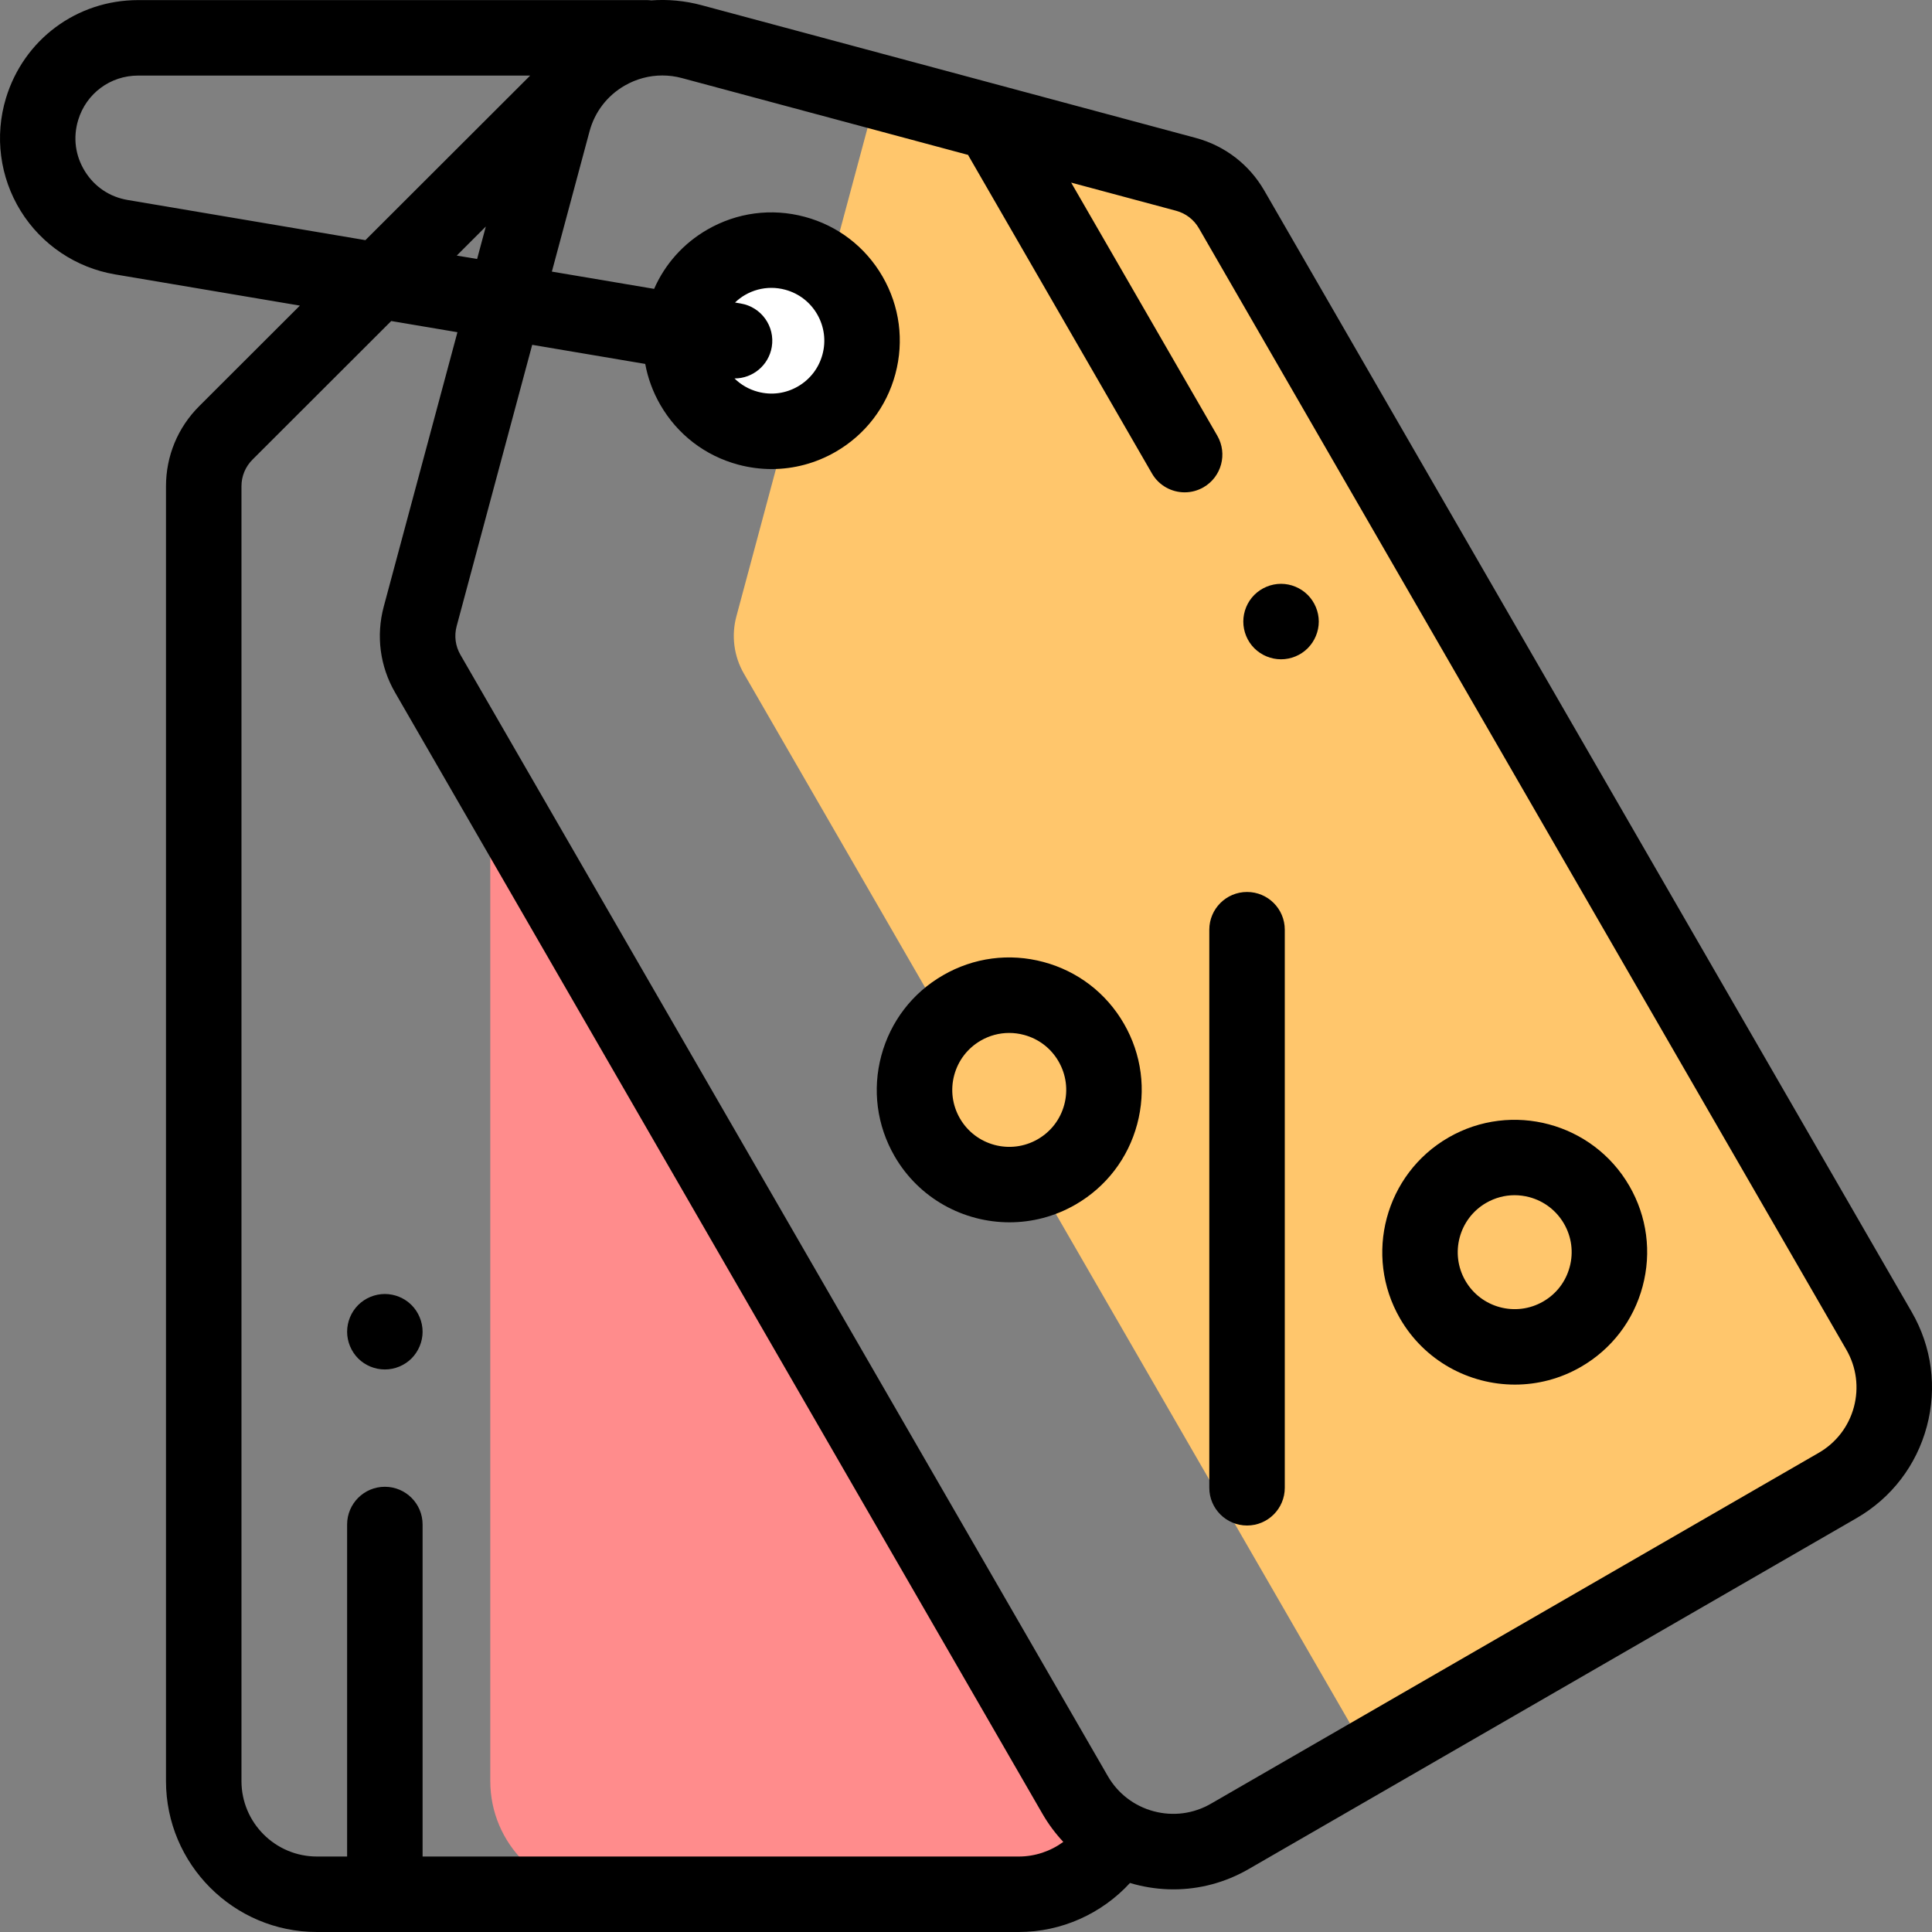 <svg width="60" height="60" viewBox="0 0 60 60" fill="none" xmlns="http://www.w3.org/2000/svg">
<rect x="0" y="0" width="60" height="60" fill="#808080" stroke="none"/>
<g clip-path="url(#clip0_21_310)">
<path d="M38.249 6.506C37.938 5.968 37.427 5.575 36.827 5.414L27.378 2.877C27.213 3.151 27.083 3.452 26.995 3.777L22.869 19.142C22.708 19.742 22.792 20.383 23.103 20.921L42.512 54.538L57.068 46.133C58.75 45.163 59.326 43.013 58.355 41.331L38.249 6.506Z" fill="#FFC66C"/>
<path d="M23.958 13.395C25.511 13.395 26.77 12.135 26.77 10.582C26.77 9.029 25.511 7.77 23.958 7.77C22.404 7.77 21.145 9.029 21.145 10.582C21.145 12.135 22.404 13.395 23.958 13.395Z" fill="white"/>
<path d="M34.699 57.044C34.171 56.746 33.714 56.308 33.389 55.745L15.226 24.285V55.313C15.226 57.255 16.8 58.828 18.741 58.828H31.639C32.951 58.828 34.094 58.109 34.699 57.044Z" fill="#FF8C8C"/>
<path d="M47.04 41.83C48.664 41.83 49.981 40.513 49.981 38.889C49.981 37.264 48.664 35.947 47.04 35.947C45.415 35.947 44.099 37.264 44.099 38.889C44.099 40.513 45.415 41.83 47.04 41.83Z" fill="#FFC66C"/>
<path d="M31.343 36.79C32.967 36.79 34.284 35.473 34.284 33.848C34.284 32.224 32.967 30.907 31.343 30.907C29.718 30.907 28.401 32.224 28.401 33.848C28.401 35.473 29.718 36.79 31.343 36.79Z" fill="#FFC66C"/>
<path d="M59.37 40.745L39.264 5.919C38.795 5.107 38.037 4.525 37.131 4.282L21.787 0.161C21.27 0.022 20.743 -0.026 20.224 0.012C20.178 0.007 20.133 0.003 20.086 0.003H4.29C2.387 0.003 0.737 1.227 0.185 3.048C-0.173 4.227 -0.006 5.504 0.643 6.552C1.292 7.599 2.361 8.317 3.576 8.522L9.313 9.491L6.186 12.614C5.521 13.278 5.155 14.162 5.155 15.101V55.312C5.155 57.897 7.258 60 9.843 60H31.64C32.965 60 34.215 59.433 35.093 58.477C35.136 58.489 35.178 58.503 35.221 58.514C35.625 58.622 36.035 58.676 36.442 58.676C37.254 58.676 38.056 58.463 38.778 58.046L57.655 47.148C58.739 46.522 59.515 45.511 59.839 44.301C60.163 43.092 59.996 41.829 59.37 40.745ZM3.966 6.211C3.407 6.117 2.934 5.8 2.636 5.317C2.337 4.835 2.263 4.271 2.428 3.728C2.678 2.902 3.426 2.347 4.29 2.347H16.465L11.348 7.458L3.966 6.211ZM15.088 7.035L14.817 8.043L14.185 7.937L15.088 7.035ZM13.124 57.656V47.345C13.124 46.698 12.599 46.173 11.952 46.173C11.305 46.173 10.78 46.698 10.78 47.345V57.656H9.843C8.55 57.656 7.499 56.605 7.499 55.312V15.101C7.499 14.788 7.621 14.493 7.843 14.272L12.15 9.97L14.206 10.317L11.918 18.837C11.675 19.744 11.799 20.692 12.269 21.506L32.375 56.33C32.559 56.649 32.777 56.94 33.022 57.202C32.627 57.491 32.144 57.656 31.64 57.656H13.124V57.656ZM57.575 43.695C57.413 44.299 57.025 44.805 56.483 45.118L37.606 56.016C37.064 56.329 36.432 56.412 35.828 56.25C35.223 56.088 34.717 55.7 34.404 55.158L14.299 20.335C14.142 20.063 14.101 19.747 14.182 19.445L16.528 10.709L20.038 11.302C20.119 11.743 20.276 12.173 20.508 12.574C21.04 13.495 21.899 14.155 22.927 14.43C23.27 14.522 23.619 14.567 23.965 14.567C24.655 14.567 25.337 14.386 25.951 14.032C26.872 13.5 27.532 12.64 27.807 11.613C28.082 10.585 27.941 9.511 27.409 8.589C26.877 7.667 26.018 7.008 24.99 6.733C23.962 6.457 22.888 6.599 21.966 7.131C21.224 7.559 20.652 8.201 20.314 8.971L17.139 8.435L18.308 4.081C18.47 3.476 18.858 2.971 19.401 2.658C19.762 2.45 20.162 2.344 20.568 2.344C20.772 2.344 20.977 2.37 21.179 2.425L30.066 4.811C30.075 4.827 30.081 4.843 30.09 4.858L35.775 14.704C35.992 15.08 36.386 15.29 36.791 15.29C36.99 15.29 37.191 15.239 37.376 15.133C37.936 14.809 38.128 14.093 37.805 13.532L33.266 5.671L36.523 6.545C36.825 6.626 37.078 6.82 37.234 7.091L57.34 41.916C57.653 42.459 57.736 43.09 57.575 43.695ZM22.814 11.753C23.375 11.753 23.871 11.348 23.968 10.776C24.075 10.138 23.645 9.534 23.007 9.426L22.827 9.395C22.92 9.306 23.023 9.227 23.138 9.16C23.391 9.014 23.672 8.94 23.956 8.94C24.098 8.94 24.242 8.959 24.383 8.997C24.806 9.11 25.16 9.382 25.379 9.761C25.598 10.141 25.657 10.583 25.543 11.006C25.43 11.429 25.158 11.783 24.779 12.002C24.399 12.222 23.957 12.28 23.534 12.166C23.257 12.092 23.01 11.949 22.811 11.753C22.812 11.753 22.813 11.753 22.814 11.753Z" fill="black"/>
<path d="M44.983 35.327C43.019 36.461 42.344 38.981 43.478 40.945C44.239 42.263 45.624 43 47.047 43C47.744 43 48.45 42.823 49.096 42.45C50.047 41.901 50.728 41.014 51.012 39.953C51.297 38.892 51.151 37.783 50.602 36.832C49.468 34.868 46.947 34.193 44.983 35.327ZM48.748 39.346C48.626 39.803 48.334 40.184 47.924 40.42C47.079 40.908 45.995 40.618 45.508 39.773C45.02 38.928 45.31 37.844 46.155 37.356C46.428 37.199 46.73 37.118 47.037 37.118C47.19 37.118 47.345 37.139 47.497 37.179C47.954 37.302 48.335 37.595 48.572 38.004C48.808 38.413 48.871 38.89 48.748 39.346Z" fill="black"/>
<path d="M32.408 29.876C31.347 29.591 30.238 29.737 29.287 30.287C28.335 30.836 27.655 31.723 27.37 32.784C27.086 33.845 27.232 34.953 27.781 35.905C28.542 37.223 29.927 37.96 31.35 37.96C32.047 37.96 32.753 37.783 33.4 37.41C34.351 36.861 35.032 35.974 35.316 34.913C35.6 33.851 35.454 32.743 34.905 31.792C34.356 30.84 33.469 30.16 32.408 29.876ZM33.052 34.306C32.93 34.763 32.637 35.144 32.228 35.38C31.383 35.868 30.299 35.578 29.811 34.733C29.575 34.324 29.512 33.847 29.634 33.391C29.757 32.934 30.049 32.553 30.459 32.316C30.731 32.159 31.034 32.079 31.34 32.079C31.494 32.079 31.649 32.099 31.801 32.14C32.258 32.262 32.639 32.555 32.875 32.964C33.111 33.373 33.174 33.85 33.052 34.306Z" fill="black"/>
<path d="M38.728 27.701C38.081 27.701 37.556 28.226 37.556 28.873V46.204C37.556 46.851 38.081 47.376 38.728 47.376C39.376 47.376 39.9 46.851 39.9 46.204V28.873C39.9 28.226 39.376 27.701 38.728 27.701Z" fill="black"/>
<path d="M11.952 40.186C11.644 40.186 11.341 40.311 11.123 40.529C10.905 40.747 10.78 41.05 10.78 41.359C10.78 41.666 10.905 41.968 11.123 42.188C11.341 42.406 11.644 42.53 11.952 42.53C12.26 42.53 12.562 42.406 12.78 42.188C12.998 41.968 13.124 41.667 13.124 41.359C13.124 41.05 12.998 40.747 12.78 40.529C12.562 40.311 12.26 40.186 11.952 40.186Z" fill="black"/>
<path d="M39.784 18.131C39.474 18.131 39.173 18.257 38.954 18.475C38.736 18.693 38.612 18.995 38.612 19.303C38.612 19.613 38.736 19.914 38.954 20.132C39.173 20.351 39.476 20.475 39.784 20.475C40.092 20.475 40.393 20.351 40.612 20.132C40.83 19.914 40.956 19.611 40.956 19.303C40.956 18.995 40.83 18.694 40.612 18.475C40.394 18.257 40.092 18.131 39.784 18.131Z" fill="black"/>
</g>
<defs>
<clipPath id="clip0_21_310">
<rect width="60" height="60" fill="white"/>
</clipPath>
</defs>
</svg>
